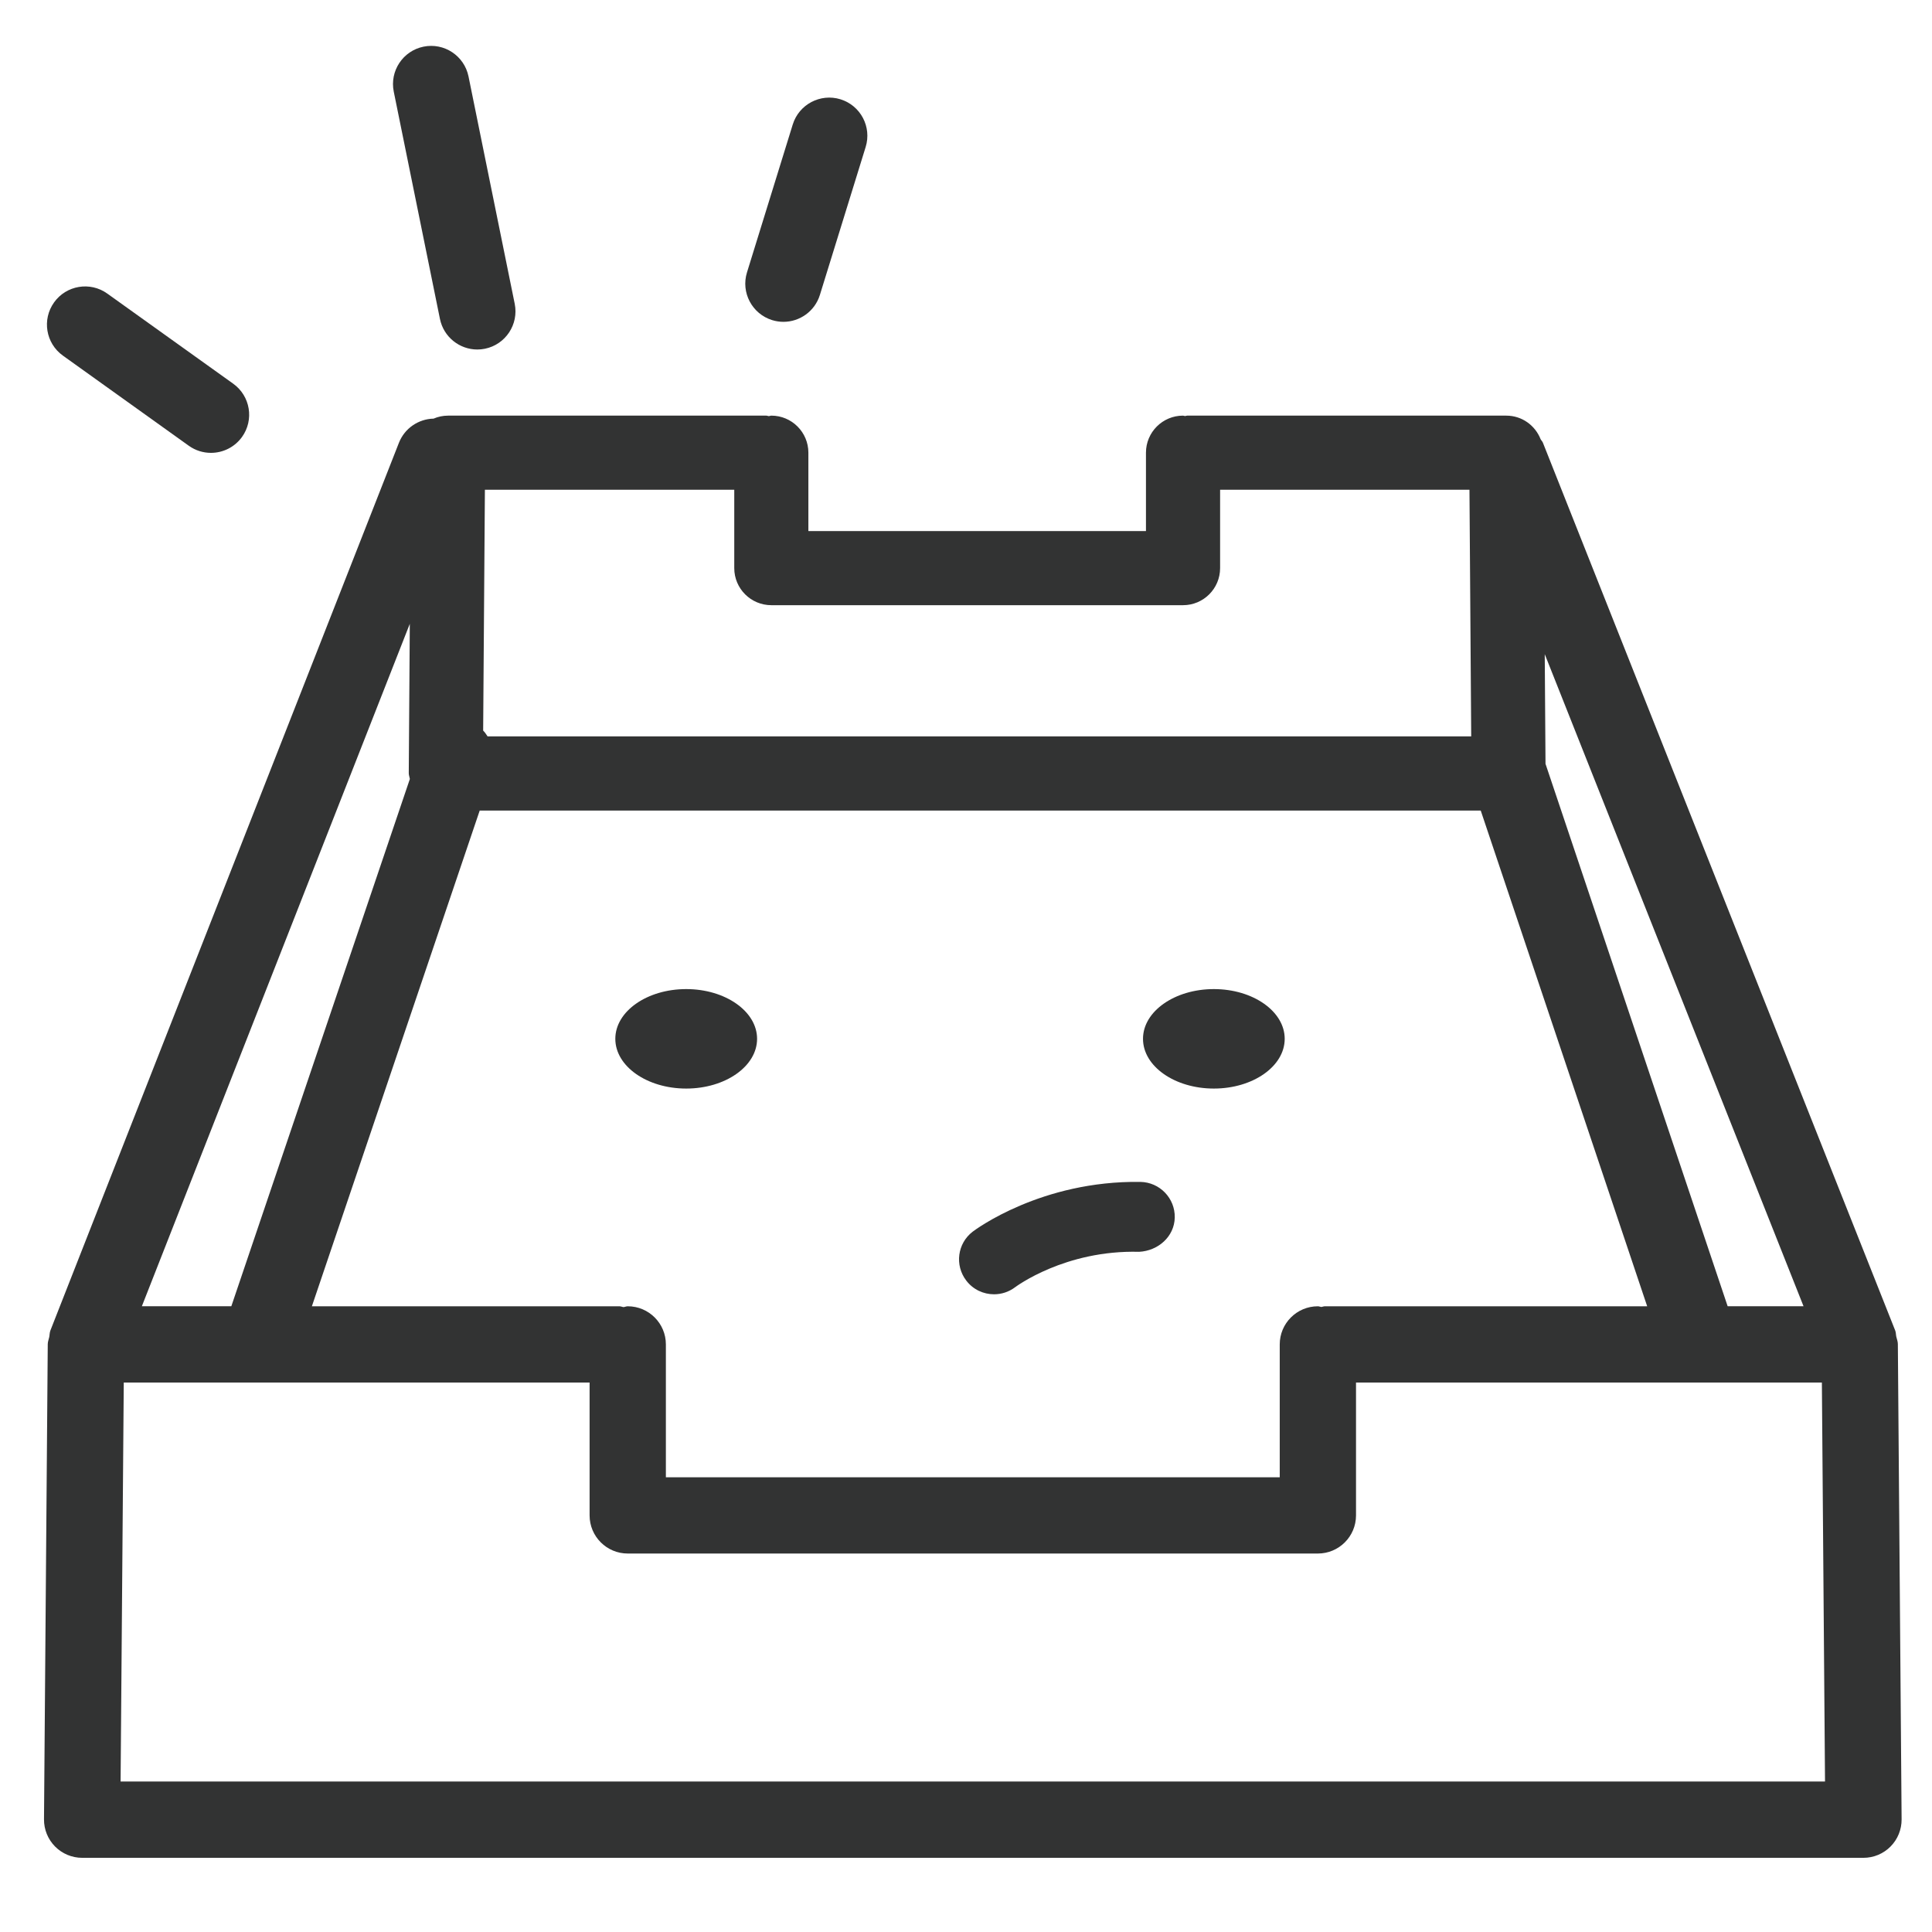 <?xml version="1.0" encoding="utf-8"?>
<!-- Generator: Adobe Illustrator 16.0.0, SVG Export Plug-In . SVG Version: 6.00 Build 0)  -->
<!DOCTYPE svg PUBLIC "-//W3C//DTD SVG 1.1//EN" "http://www.w3.org/Graphics/SVG/1.1/DTD/svg11.dtd">
<svg version="1.1" xmlns="http://www.w3.org/2000/svg" xmlns:xlink="http://www.w3.org/1999/xlink" x="0px" y="0px"
	 width="63.315px" height="63.316px" viewBox="0 0 63.315 63.316" enable-background="new 0 0 63.315 63.316" xml:space="preserve">
<g id="圖層_2">
</g>
<g id="圖層_1">
	<g>
		<path fill="#323333" d="M6.187,14.608c0.22,0.158,0.475,0.233,0.727,0.233c0.39,0,0.773-0.182,1.018-0.522
			c0.402-0.562,0.272-1.342-0.289-1.744L3.516,9.621C2.955,9.218,2.173,9.349,1.772,9.91C1.37,10.472,1.5,11.252,2.061,11.654
			L6.187,14.608z"/>
		<path fill="#323333" d="M25.305,10.491c0.123,0.038,0.248,0.056,0.37,0.056c0.533,0,1.028-0.345,1.194-0.881l1.5-4.848
			c0.204-0.66-0.165-1.359-0.825-1.564c-0.657-0.203-1.36,0.166-1.564,0.825l-1.5,4.848C24.276,9.586,24.646,10.286,25.305,10.491z"
			/>
		<path fill="#323333" d="M14.418,10.453c0.121,0.592,0.642,1.001,1.224,1.001c0.083,0,0.167-0.008,0.25-0.025
			c0.676-0.138,1.113-0.797,0.976-1.474l-1.514-7.45c-0.138-0.676-0.798-1.114-1.474-0.976c-0.676,0.138-1.113,0.797-0.976,1.474
			L14.418,10.453z"/>
		<path fill="#323333" d="M62.196,44.048c0-0.086-0.033-0.161-0.051-0.242c-0.015-0.07-0.01-0.141-0.038-0.209l-0.012-0.031
			c0,0,0-0.001-0.001-0.001L50.563,14.507c-0.018-0.044-0.053-0.074-0.075-0.115c-0.178-0.451-0.611-0.771-1.124-0.771H38.904
			c-0.024,0-0.044,0.012-0.067,0.014c-0.023-0.001-0.043-0.014-0.067-0.014c-0.671,0-1.215,0.544-1.215,1.215v2.568H26.492v-2.568
			c0-0.671-0.544-1.215-1.215-1.215c-0.029,0-0.053,0.015-0.081,0.017c-0.028-0.002-0.053-0.017-0.082-0.017H14.684
			c-0.169,0-0.329,0.035-0.475,0.098c-0.489,0.011-0.946,0.31-1.136,0.793L1.652,43.601c-0.028,0.072-0.024,0.146-0.039,0.219
			c-0.016,0.077-0.047,0.147-0.048,0.228L1.442,59.624c-0.002,0.333,0.128,0.653,0.363,0.89c0.234,0.236,0.554,0.37,0.887,0.37
			h58.377c0.333,0,0.653-0.133,0.887-0.37c0.235-0.236,0.365-0.557,0.363-0.89L62.196,44.048z M59.105,42.808h-2.487l-5.969-17.776
			l-0.025-3.594L59.105,42.808z M15.891,16.05h8.172v2.568c0,0.671,0.544,1.215,1.215,1.215H38.77c0.671,0,1.215-0.544,1.215-1.215
			V16.05h8.172l0.057,8.083H15.979c-0.046-0.065-0.086-0.135-0.145-0.19L15.891,16.05z M15.721,26.563h32.805l5.455,16.246H43.416
			c-0.04,0-0.074,0.019-0.113,0.023c-0.04-0.004-0.073-0.023-0.114-0.023c-0.69,0-1.25,0.56-1.25,1.25v4.354H21.822v-4.354
			c0-0.69-0.56-1.25-1.25-1.25c-0.048,0-0.089,0.022-0.136,0.027c-0.047-0.005-0.088-0.027-0.136-0.027H10.221L15.721,26.563z
			 M13.43,20.444l-0.034,4.896c0,0.065,0.026,0.125,0.036,0.188l-5.851,17.28H4.649L13.43,20.444z M3.952,58.383l0.104-13.075
			h15.266v4.354c0,0.69,0.56,1.25,1.25,1.25h22.617c0.69,0,1.25-0.56,1.25-1.25v-4.354h15.267l0.103,13.075H3.952z"/>
		<ellipse fill="#323333" cx="22.488" cy="34.044" rx="2.323" ry="1.63"/>
		<ellipse fill="#323333" cx="39.78" cy="34.044" rx="2.322" ry="1.63"/>
		<path fill="#323333" d="M32.576,42.416c0.241,0,0.483-0.075,0.689-0.23c0.017-0.012,1.63-1.227,4.067-1.162
			c0.615-0.032,1.154-0.491,1.167-1.124c0.012-0.632-0.491-1.154-1.124-1.167c-3.253-0.047-5.411,1.564-5.501,1.633
			c-0.499,0.384-0.591,1.097-0.21,1.598C31.889,42.261,32.23,42.416,32.576,42.416z"/>
	</g>
</g>
</svg>

